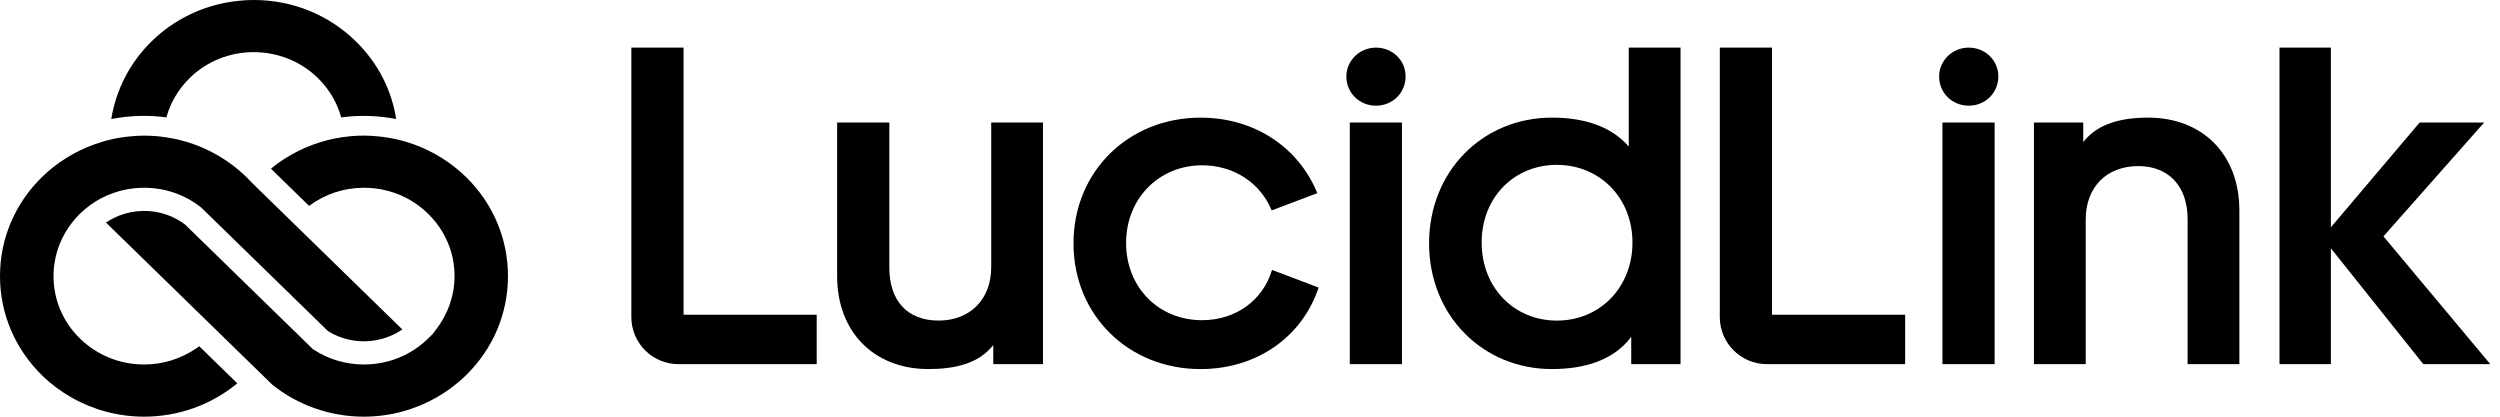 <?xml version="1.0" ?>
<svg xmlns="http://www.w3.org/2000/svg" viewBox="0 0 144 24" fill="none" role="img" aria-label="Lucidlink Logo">
	<g class="cloud">
		<path d="M10.926 4.493C11.911 3.532 13.222 3.003 14.619 3.003C16.019 3.008 17.329 3.537 18.308 4.493C18.954 5.123 19.417 5.904 19.652 6.762C20.712 6.622 21.769 6.652 22.82 6.855C22.552 5.15 21.75 3.604 20.486 2.372C18.922 0.846 16.846 0.003 14.633 0C13.164 0 11.726 0.372 10.471 1.079C9.838 1.432 9.257 1.869 8.743 2.371C7.5 3.58 6.679 5.166 6.41 6.856C7.465 6.651 8.522 6.618 9.585 6.759C9.822 5.901 10.284 5.12 10.928 4.493" fill="currentColor"/>
		<path d="M26.84 10.195C26.001 9.372 24.964 8.723 23.839 8.317C23.704 8.268 23.565 8.223 23.427 8.18L23.335 8.153C23.263 8.131 23.191 8.108 23.116 8.09C22.677 7.973 22.205 7.893 21.715 7.85C21.424 7.824 21.183 7.81 20.955 7.81C20.697 7.81 20.432 7.822 20.166 7.848C19.844 7.879 19.521 7.927 19.207 7.992C19.097 8.016 18.983 8.042 18.872 8.071C17.691 8.369 16.575 8.927 15.646 9.683C15.632 9.693 15.62 9.705 15.606 9.715L17.803 11.858C17.803 11.858 17.814 11.853 17.817 11.848C18.733 11.173 19.82 10.815 20.962 10.815C22.363 10.815 23.681 11.349 24.667 12.322C25.645 13.281 26.182 14.554 26.182 15.905C26.182 17.013 25.803 18.098 25.115 18.981L24.932 19.228L24.669 19.488C23.681 20.459 22.365 20.994 20.962 20.994C19.929 20.994 18.93 20.699 18.07 20.141L17.989 20.079L10.669 12.942C10.002 12.428 9.179 12.149 8.301 12.149C8.178 12.149 8.055 12.156 7.936 12.166C7.911 12.168 7.894 12.171 7.875 12.175L7.824 12.181C7.738 12.192 7.66 12.202 7.578 12.216L7.448 12.245C7.371 12.26 7.301 12.277 7.23 12.298C7.201 12.306 7.169 12.315 7.141 12.325L7.088 12.341C7.027 12.361 6.96 12.385 6.892 12.409C6.846 12.428 6.8 12.445 6.757 12.466C6.69 12.493 6.627 12.522 6.565 12.555C6.523 12.575 6.479 12.596 6.437 12.62C6.37 12.654 6.309 12.692 6.248 12.73C6.195 12.762 6.163 12.781 6.132 12.803C6.123 12.808 6.114 12.815 6.105 12.82L15.681 22.155C17.147 23.34 19.025 24 20.955 24C21.7 24 22.44 23.902 23.158 23.709C24.548 23.337 25.822 22.612 26.842 21.614C28.402 20.088 29.259 18.06 29.259 15.905C29.259 13.75 28.4 11.722 26.842 10.195" fill="currentColor"/>
		<path d="M11.301 20.066C10.418 20.672 9.381 20.994 8.303 20.994C6.908 20.994 5.597 20.465 4.611 19.504C3.624 18.543 3.082 17.264 3.082 15.905C3.082 14.686 3.533 13.504 4.356 12.579C4.419 12.507 4.475 12.445 4.532 12.386V12.382L4.611 12.305C5.344 11.589 6.267 11.108 7.277 10.912C7.614 10.849 7.959 10.815 8.303 10.815C9.502 10.815 10.632 11.204 11.57 11.938L11.612 11.975L18.895 19.074C19.266 19.305 19.692 19.475 20.131 19.571C20.519 19.655 20.931 19.679 21.328 19.641L21.442 19.624C21.528 19.615 21.607 19.605 21.686 19.59C21.718 19.584 21.749 19.576 21.782 19.569L21.823 19.559C21.896 19.542 21.968 19.526 22.039 19.507C22.083 19.494 22.13 19.48 22.177 19.465C22.246 19.442 22.312 19.42 22.377 19.394C22.423 19.377 22.469 19.358 22.516 19.338C22.579 19.31 22.644 19.279 22.706 19.25C22.751 19.228 22.795 19.206 22.837 19.184C22.9 19.149 22.962 19.112 23.02 19.076C23.065 19.047 23.106 19.024 23.144 18.997C23.155 18.992 23.166 18.985 23.174 18.976L14.527 10.544C14.395 10.404 14.287 10.289 14.176 10.181C14.048 10.06 13.943 9.962 13.832 9.868C12.845 9.008 11.647 8.384 10.366 8.066C10.253 8.04 10.143 8.013 10.029 7.991C9.716 7.925 9.406 7.879 9.105 7.85C8.837 7.826 8.57 7.812 8.307 7.812C8.077 7.812 7.835 7.824 7.543 7.852C7.061 7.895 6.601 7.973 6.169 8.085C6.101 8.102 6.034 8.124 5.967 8.145L5.874 8.172C5.723 8.217 5.576 8.265 5.428 8.318C4.307 8.722 3.271 9.368 2.433 10.183C0.864 11.711 0 13.744 0 15.905C0 18.067 0.864 20.098 2.431 21.63C3.454 22.626 4.732 23.347 6.124 23.716C6.836 23.904 7.568 24 8.303 24C10.271 24 12.17 23.318 13.669 22.08L11.476 19.944C11.42 19.987 11.363 20.028 11.303 20.067" fill="currentColor"/>
	</g>
	<path d="M57.094 15.389C57.094 17.258 55.863 18.465 54.065 18.465C52.266 18.465 51.225 17.329 51.225 15.412V7.058H48.219V15.909C48.219 19.152 50.373 21.258 53.473 21.258C55.011 21.258 56.384 20.939 57.212 19.874V20.974H60.076V7.058H57.094V15.389Z" fill="currentColor"/>
	<path d="M80.753 7.058H77.748V20.974H80.753V7.058Z" fill="currentColor"/>
	<path d="M79.257 2.743C78.295 2.743 77.551 3.507 77.551 4.404C77.551 5.345 78.295 6.087 79.257 6.087C80.218 6.087 80.962 5.343 80.962 4.404C80.962 3.465 80.197 2.743 79.257 2.743Z" fill="currentColor"/>
	<path d="M114.89 7.058H111.885V20.974H114.89V7.058Z" fill="currentColor"/>
	<path d="M113.399 2.743C112.437 2.743 111.694 3.507 111.694 4.404C111.694 5.345 112.437 6.087 113.399 6.087C114.361 6.087 115.104 5.343 115.104 4.404C115.104 3.465 114.339 2.743 113.399 2.743Z" fill="currentColor"/>
	<path d="M93.817 8.442C92.799 7.259 91.213 6.775 89.391 6.775C85.415 6.775 82.315 9.851 82.315 14.016C82.315 18.182 85.415 21.258 89.391 21.258C91.355 21.258 92.988 20.703 93.959 19.401V20.974H96.799V2.743H93.817V8.442ZM89.675 18.466C87.214 18.466 85.344 16.572 85.344 13.969C85.344 11.366 87.214 9.496 89.675 9.496C92.136 9.496 94.03 11.389 94.03 13.969C94.03 16.549 92.16 18.466 89.675 18.466Z" fill="currentColor"/>
	<path d="M123.734 6.775C122.196 6.775 120.823 7.117 119.995 8.182V7.059H117.155V20.974H120.137V12.644C120.137 10.774 121.344 9.567 123.166 9.567C124.894 9.567 126.006 10.703 126.006 12.62V20.974H128.988V12.123C128.988 8.881 126.858 6.775 123.734 6.775Z" fill="currentColor"/>
	<path d="M137.287 13.614L143.085 7.059H139.369L134.258 13.093V2.743H131.299V20.974H134.258V14.3L139.582 20.974H143.44L137.287 13.614Z" fill="currentColor"/>
	<path d="M39.371 2.742H36.366V18.265C36.366 19.761 37.579 20.974 39.075 20.974H47.042V18.128H39.373V2.742H39.371Z" fill="currentColor"/>
	<path d="M102.067 2.743H99.061V18.265C99.061 19.761 100.274 20.974 101.77 20.974H109.737V18.128H102.068V2.743H102.067Z" fill="currentColor"/>
	<path fill-rule="evenodd" clip-rule="evenodd" d="M69.241 18.443C66.732 18.443 64.863 16.549 64.863 13.994C64.863 11.438 66.756 9.521 69.241 9.521C71.053 9.521 72.584 10.518 73.251 12.119L75.877 11.125C74.806 8.502 72.279 6.776 69.146 6.776C65.028 6.776 61.834 9.852 61.834 14.017C61.834 18.183 65.028 21.259 69.146 21.259C72.422 21.259 75.02 19.378 75.952 16.563L73.268 15.547C72.746 17.304 71.172 18.443 69.241 18.443Z" fill="currentColor"/>
</svg>